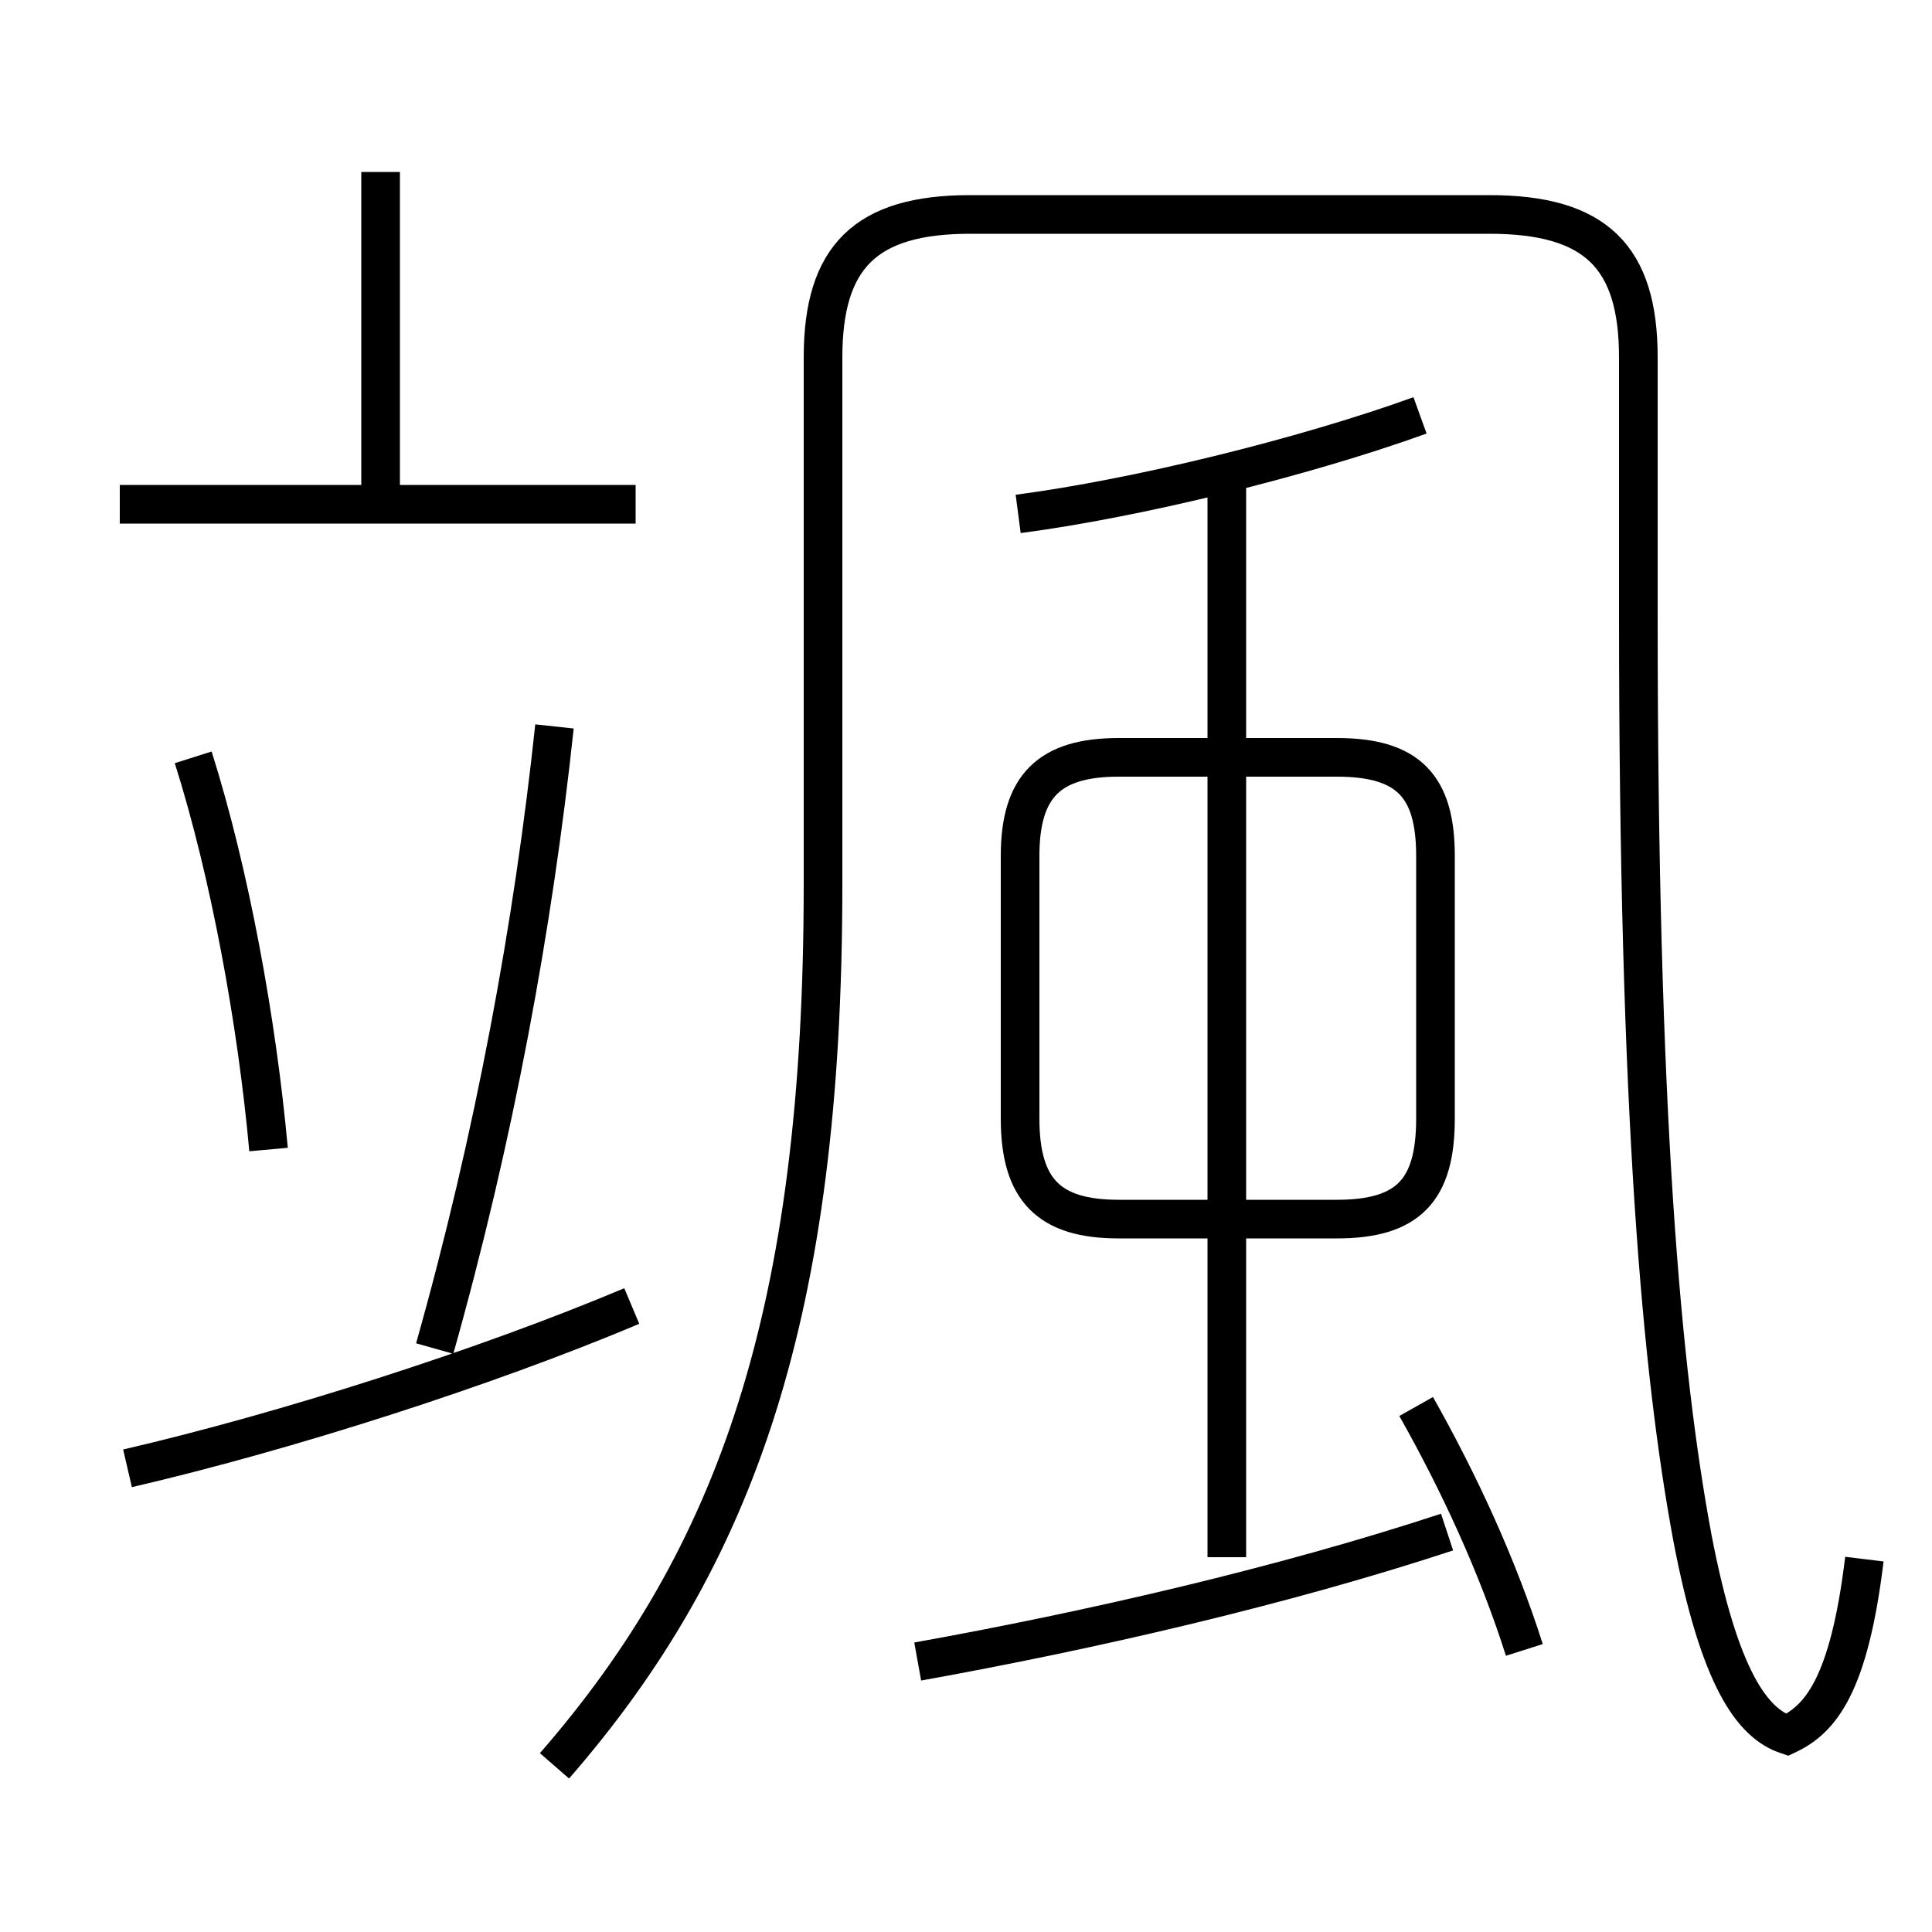 <?xml version='1.0' encoding='utf8'?>
<svg viewBox="0.0 -6.0 50.0 50.0" version="1.1" xmlns="http://www.w3.org/2000/svg">
<rect x="0.0" y="-6.0" width="50.0" height="50.0" fill="#808080" stroke="none"/>
<rect x="-1000" y="-1000" width="2000" height="2000" stroke="white" fill="white"/>
<g style="fill:white;stroke:#000000;  stroke-width:1">
<path d="M 48.25 -3.65 C 47.85 -0.35 47.1 0.5 46.25 0.9 C 45.35 0.6 44.5 -0.55 43.8 -4.2 C 43.0 -8.5 42.4 -15.15 42.4 -28.05 L 42.4 -34.75 C 42.4 -37.35 41.3 -38.45 38.55 -38.45 L 25.1 -38.45 C 22.4 -38.45 21.3 -37.35 21.3 -34.75 L 21.3 -21.1 C 21.3 -10.0 19.05 -3.7 14.35 1.7 M 3.3 -6.0 C 7.4 -6.95 12.55 -8.6 16.35 -10.2 M 6.95 -14.25 C 6.65 -17.55 5.95 -21.4 5.0 -24.4 M 11.25 -9.1 C 12.8 -14.6 13.8 -20.05 14.35 -25.2 M 23.75 -1.0 C 28.2 -1.8 33.2 -2.95 37.45 -4.35 M 16.45 -30.95 L 3.1 -30.95 M 39.45 -1.3 C 38.75 -3.5 37.75 -5.65 36.65 -7.6 M 9.85 -30.6 L 9.85 -39.55 M 31.75 -3.7 L 31.75 -31.95 M 37.15 -15.05 L 37.15 -21.85 C 37.15 -23.65 36.45 -24.4 34.6 -24.4 L 28.95 -24.4 C 27.15 -24.4 26.4 -23.65 26.4 -21.85 L 26.4 -15.05 C 26.4 -13.2 27.15 -12.45 28.95 -12.45 L 34.6 -12.45 C 36.45 -12.45 37.15 -13.2 37.15 -15.05 Z M 26.35 -30.7 C 29.4 -31.1 33.7 -32.15 36.75 -33.25" transform="translate(0.0 38.0)" />
</g>
</svg>